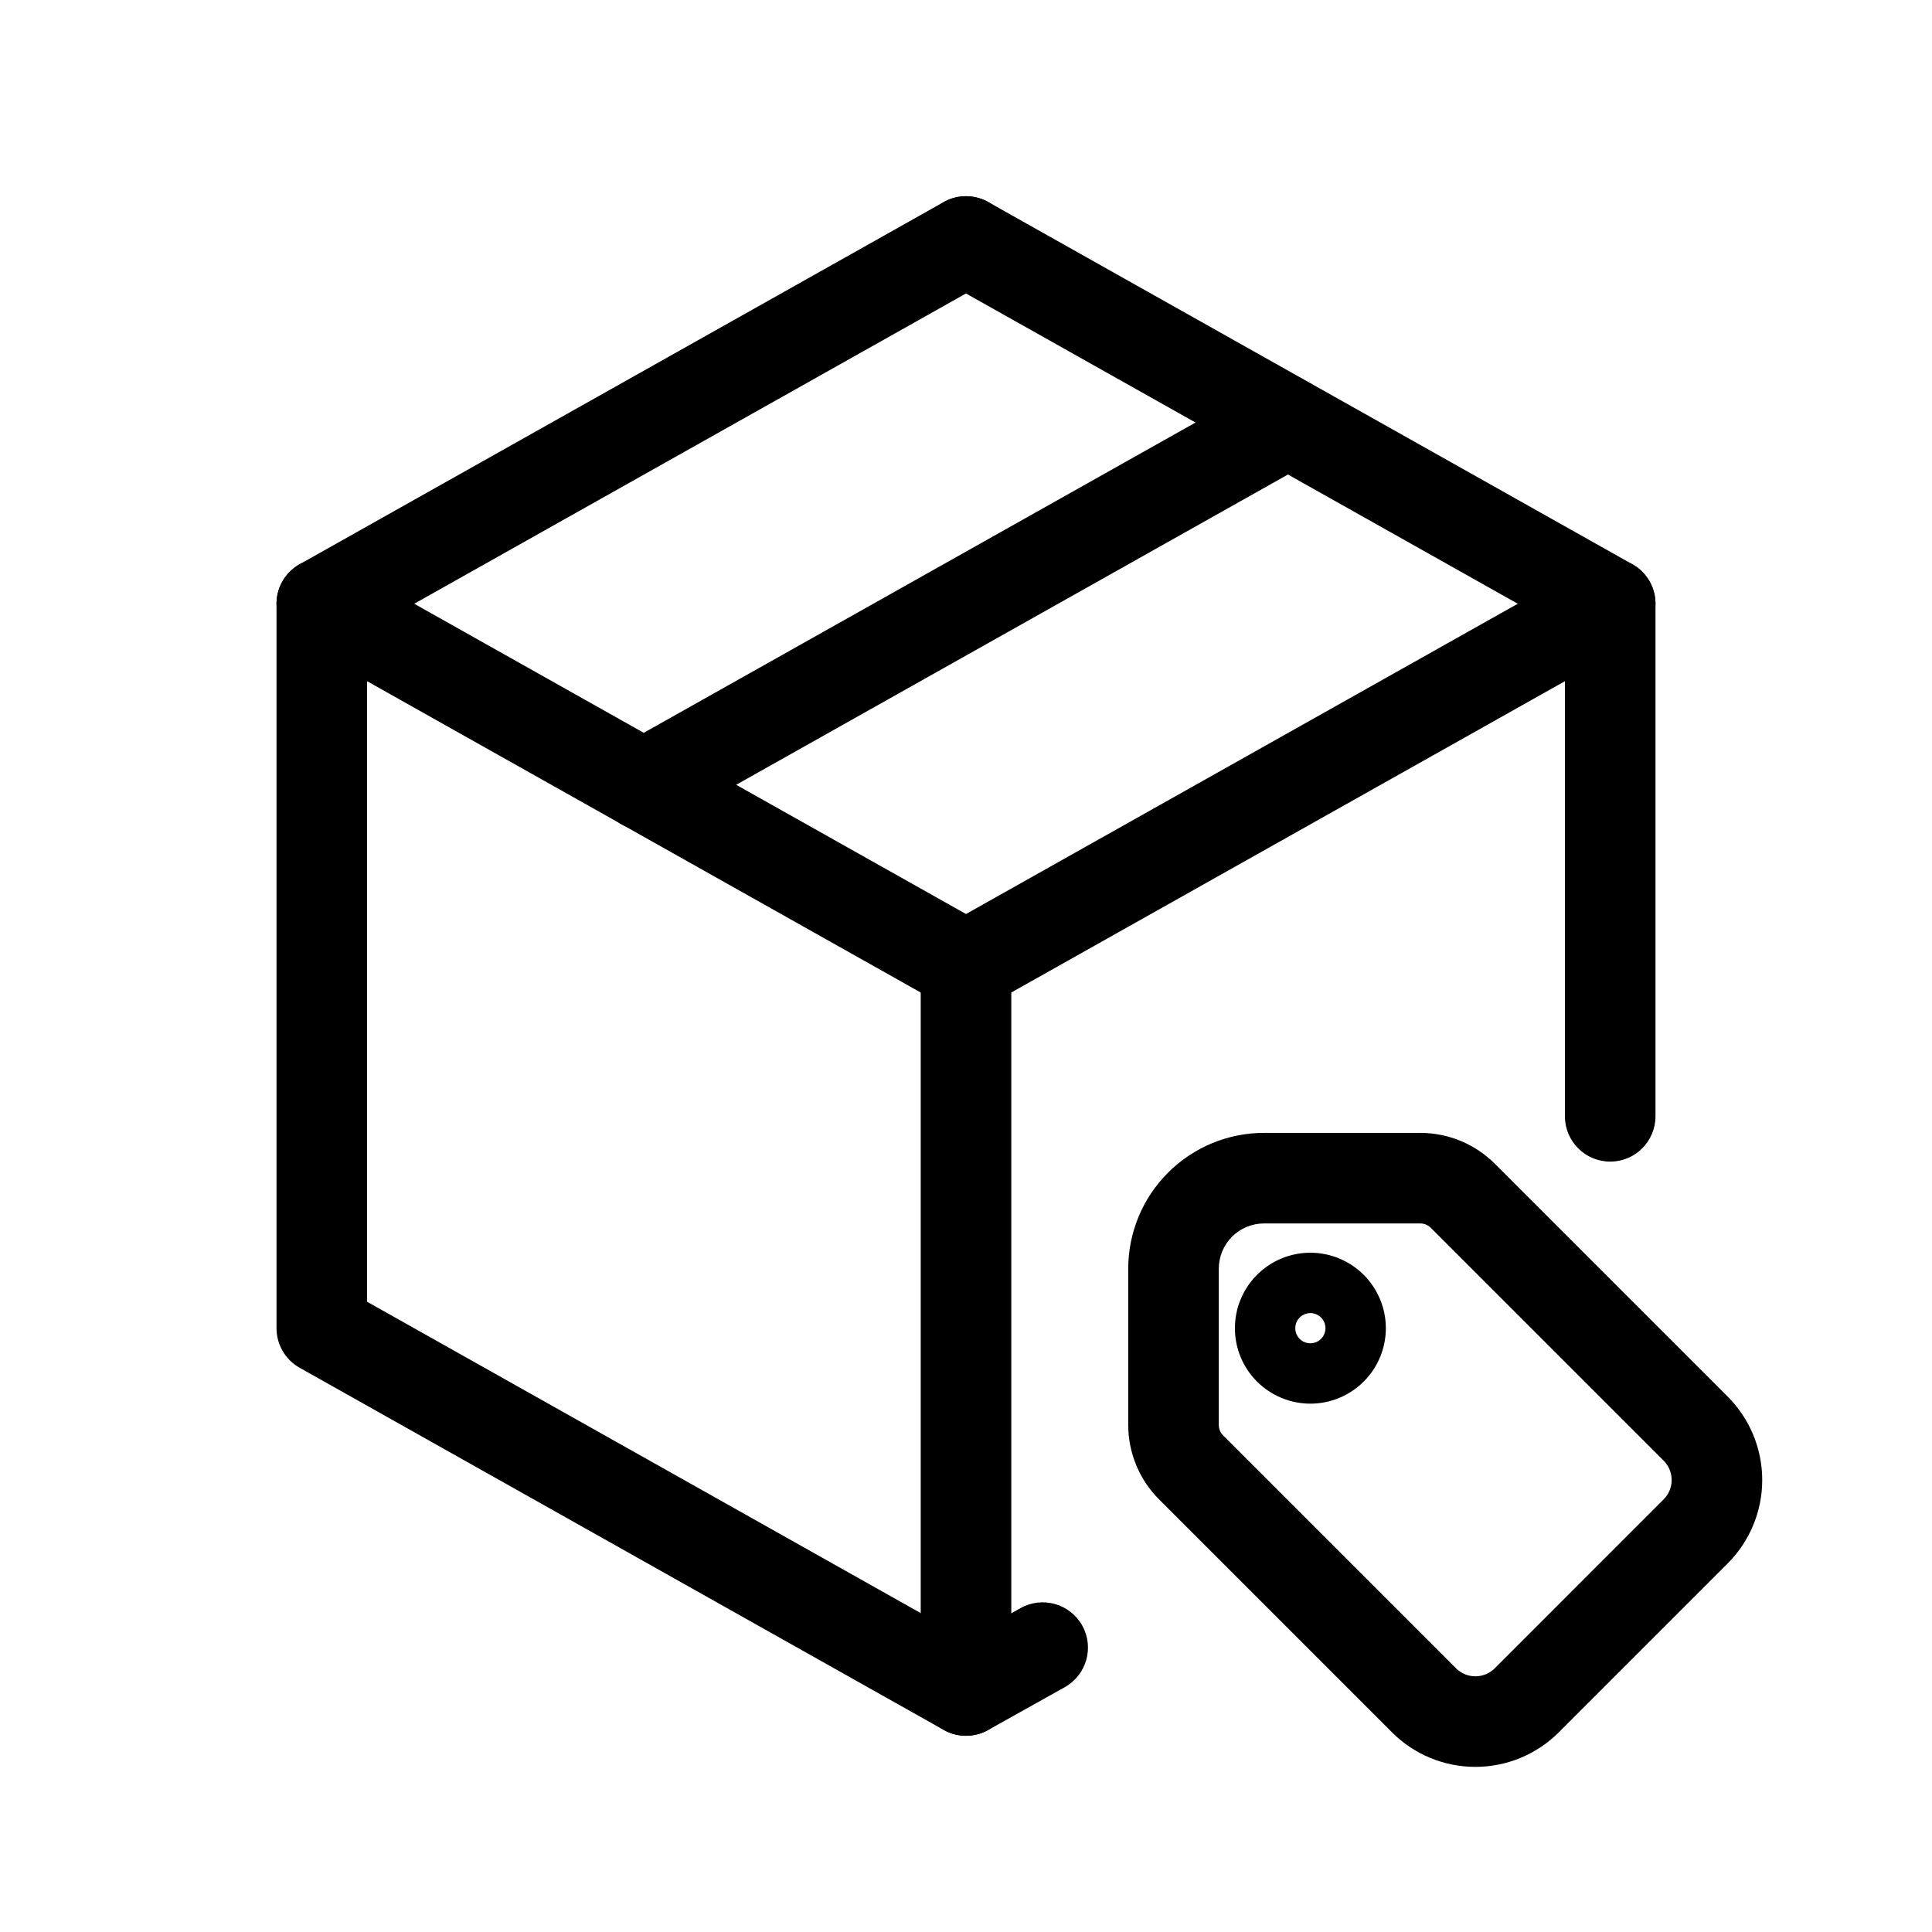 <svg viewBox="0 0 32 32" xmlns="http://www.w3.org/2000/svg">
  <path
    fill-rule="evenodd"
    clip-rule="evenodd"
    d="M16.654 3.632C16.857 3.993 16.729 4.451 16.368 4.654L6.08 10.439V21.561L16.001 27.14L16.904 26.635C17.266 26.433 17.723 26.562 17.925 26.924C18.127 27.286 17.997 27.742 17.636 27.945L16.366 28.655C16.138 28.782 15.86 28.782 15.632 28.654L4.962 22.654C4.726 22.521 4.58 22.271 4.58 22V10C4.58 9.729 4.726 9.479 4.962 9.346L15.632 3.346C15.993 3.143 16.451 3.271 16.654 3.632Z"
  />
  <path
    fill-rule="evenodd"
    clip-rule="evenodd"
    d="M15.346 3.632C15.549 3.271 16.007 3.143 16.368 3.346L27.038 9.346C27.274 9.479 27.42 9.729 27.42 10V18.49C27.42 18.904 27.084 19.24 26.67 19.24C26.256 19.24 25.92 18.904 25.92 18.49V10.439L15.632 4.654C15.271 4.451 15.143 3.993 15.346 3.632Z"
  />
  <path
    fill-rule="evenodd"
    clip-rule="evenodd"
    d="M27.324 9.632C27.527 9.993 27.399 10.451 27.038 10.654L16.368 16.654C16.007 16.857 15.549 16.729 15.346 16.368C15.143 16.007 15.271 15.549 15.632 15.346L26.302 9.346C26.663 9.143 27.121 9.271 27.324 9.632Z"
  />
  <path
    fill-rule="evenodd"
    clip-rule="evenodd"
    d="M16 15.25C16.414 15.25 16.75 15.586 16.75 16V28C16.75 28.414 16.414 28.75 16 28.75C15.586 28.75 15.25 28.414 15.25 28V16C15.25 15.586 15.586 15.25 16 15.25Z"
  />
  <path
    fill-rule="evenodd"
    clip-rule="evenodd"
    d="M4.676 9.632C4.879 9.271 5.337 9.143 5.698 9.346L16.368 15.346C16.729 15.549 16.857 16.007 16.654 16.368C16.451 16.729 15.993 16.857 15.632 16.654L4.962 10.654C4.601 10.451 4.473 9.993 4.676 9.632Z"
  />
  <path
    fill-rule="evenodd"
    clip-rule="evenodd"
    d="M21.984 6.632C22.187 6.993 22.059 7.451 21.698 7.654L11.028 13.654C10.667 13.857 10.209 13.729 10.006 13.368C9.803 13.007 9.931 12.549 10.292 12.346L20.962 6.346C21.323 6.143 21.781 6.271 21.984 6.632Z"
  />
  <path
    fill-rule="evenodd"
    clip-rule="evenodd"
    d="M20.82 21.115C21.054 20.881 21.372 20.749 21.704 20.749C22.035 20.749 22.353 20.881 22.587 21.115C22.822 21.35 22.954 21.668 22.954 21.999C22.954 22.331 22.822 22.649 22.587 22.883C22.353 23.117 22.035 23.249 21.704 23.249C21.372 23.249 21.054 23.117 20.82 22.883C20.585 22.649 20.454 22.331 20.454 21.999C20.454 21.668 20.585 21.35 20.82 21.115ZM21.704 22.249C21.77 22.249 21.834 22.223 21.88 22.176C21.927 22.129 21.954 22.066 21.954 21.999C21.954 21.933 21.927 21.869 21.88 21.822C21.834 21.776 21.77 21.749 21.704 21.749C21.637 21.749 21.574 21.776 21.527 21.822C21.48 21.869 21.454 21.933 21.454 21.999C21.454 22.066 21.48 22.129 21.527 22.176C21.574 22.223 21.637 22.249 21.704 22.249Z"
  />
  <path
    fill-rule="evenodd"
    clip-rule="evenodd"
    d="M19.346 19.423C19.768 19.001 20.34 18.764 20.937 18.764H23.523C23.987 18.764 24.432 18.948 24.76 19.276L28.615 23.131C28.982 23.498 29.188 23.995 29.188 24.514C29.188 25.032 28.982 25.529 28.615 25.896L25.819 28.692C25.453 29.059 24.955 29.265 24.437 29.265C23.918 29.265 23.421 29.059 23.055 28.692L19.2 24.837C18.871 24.509 18.687 24.064 18.687 23.6V21.014C18.687 20.417 18.924 19.845 19.346 19.423ZM20.937 20.264C20.738 20.264 20.547 20.343 20.406 20.483C20.266 20.624 20.187 20.815 20.187 21.014V23.6C20.187 23.666 20.213 23.73 20.26 23.776L24.115 27.631C24.2 27.717 24.316 27.765 24.437 27.765C24.557 27.765 24.673 27.717 24.759 27.631L27.554 24.835C27.64 24.75 27.688 24.634 27.688 24.514C27.688 24.393 27.64 24.277 27.554 24.192L23.699 20.337C23.653 20.29 23.589 20.264 23.523 20.264H20.937Z"
  />
</svg>
